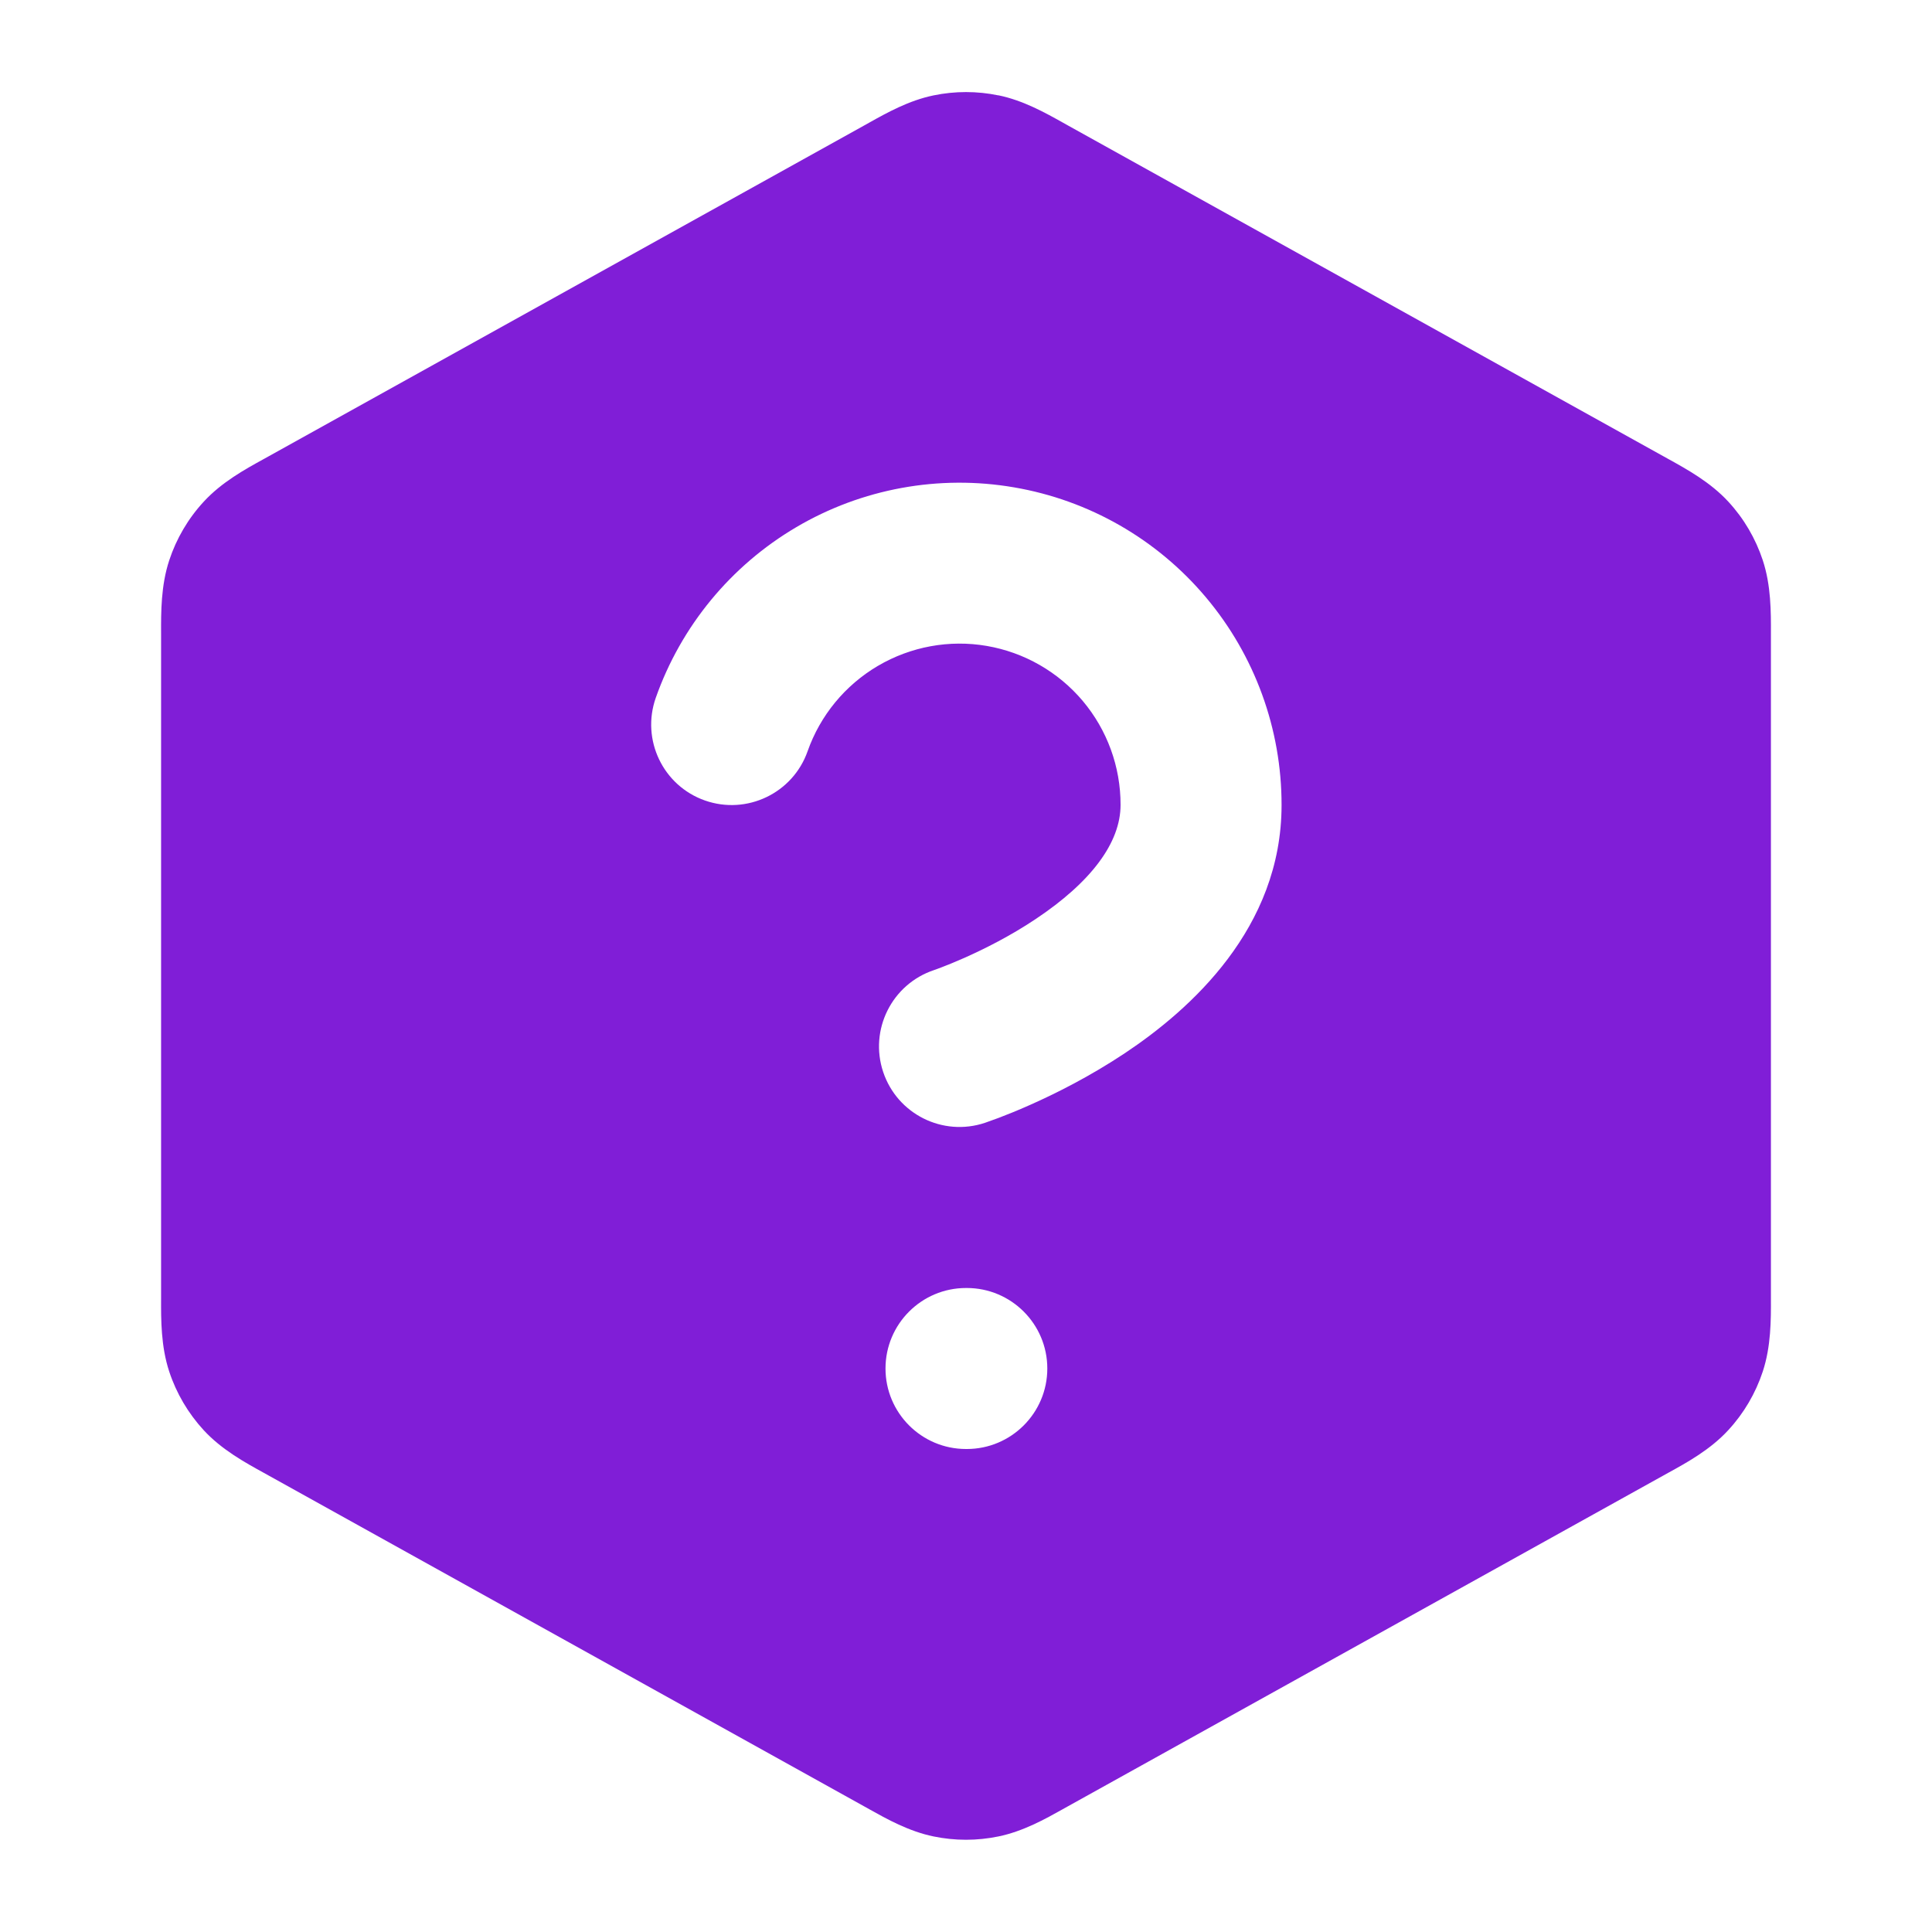 <svg fill="none" height="24" viewBox="0 0 24 24" width="24" xmlns="http://www.w3.org/2000/svg"><path clip-rule="evenodd" d="m12.403 1.185c-.266-.055-.54-.055-.806 0-.307.063-.582.217-.8.339l-.059.033-7.4 4.111-.063.035c-.231.127-.522.287-.745.53-.193.209-.339.458-.428.728-.103.313-.102.644-.101.908l0.0.072v8.117l-0.0.072c-.001.264-.002.596.101.908.089.27.235.518.428.728.223.242.514.402.745.529l.063.035 7.4 4.111.059.033c.218.122.493.276.8.339.266.055.54.055.806 0 .307-.063.582-.217.8-.339l.059-.033 7.4-4.111.063-.035c.231-.127.522-.287.745-.53.193-.209.339-.458.428-.728.103-.313.102-.644.101-.908l-0-.072v-8.117l0-.072c.001-.264.002-.596-.101-.908-.089-.27-.235-.519-.428-.728-.223-.242-.514-.402-.745-.53l-.063-.035-7.4-4.111-.059-.033c-.218-.122-.493-.276-.8-.339zm-1.496 7.086c.407-.239.886-.327 1.351-.247s.888.322 1.192.683c.304.361.471.819.47 1.291v.001c0 .469-.365.958-1.055 1.418-.314.21-.636.371-.883.481-.122.054-.222.094-.29.12-.03.011-.06.022-.09.033-.523.175-.806.741-.631 1.265.175.524.741.807 1.265.632l.169-.061c.097-.037.231-.09.39-.161.316-.14.744-.354 1.18-.644.81-.54 1.945-1.551 1.945-3.081.001-.944-.332-1.859-.94-2.581-.608-.723-1.453-1.207-2.384-1.366-.931-.16-1.889.015-2.703.494-.814.479-1.433 1.23-1.747 2.121-.183.521.09 1.092.611 1.275.521.183 1.092-.091 1.275-.611.157-.446.466-.821.873-1.061zm1.093 7.729c-.552 0-1 .448-1 1 0 .552.448 1 1 1h.01c.552 0 1-.448 1-1 0-.552-.448-1-1-1z" fill="#801ed7" fill-rule="evenodd"/></svg>